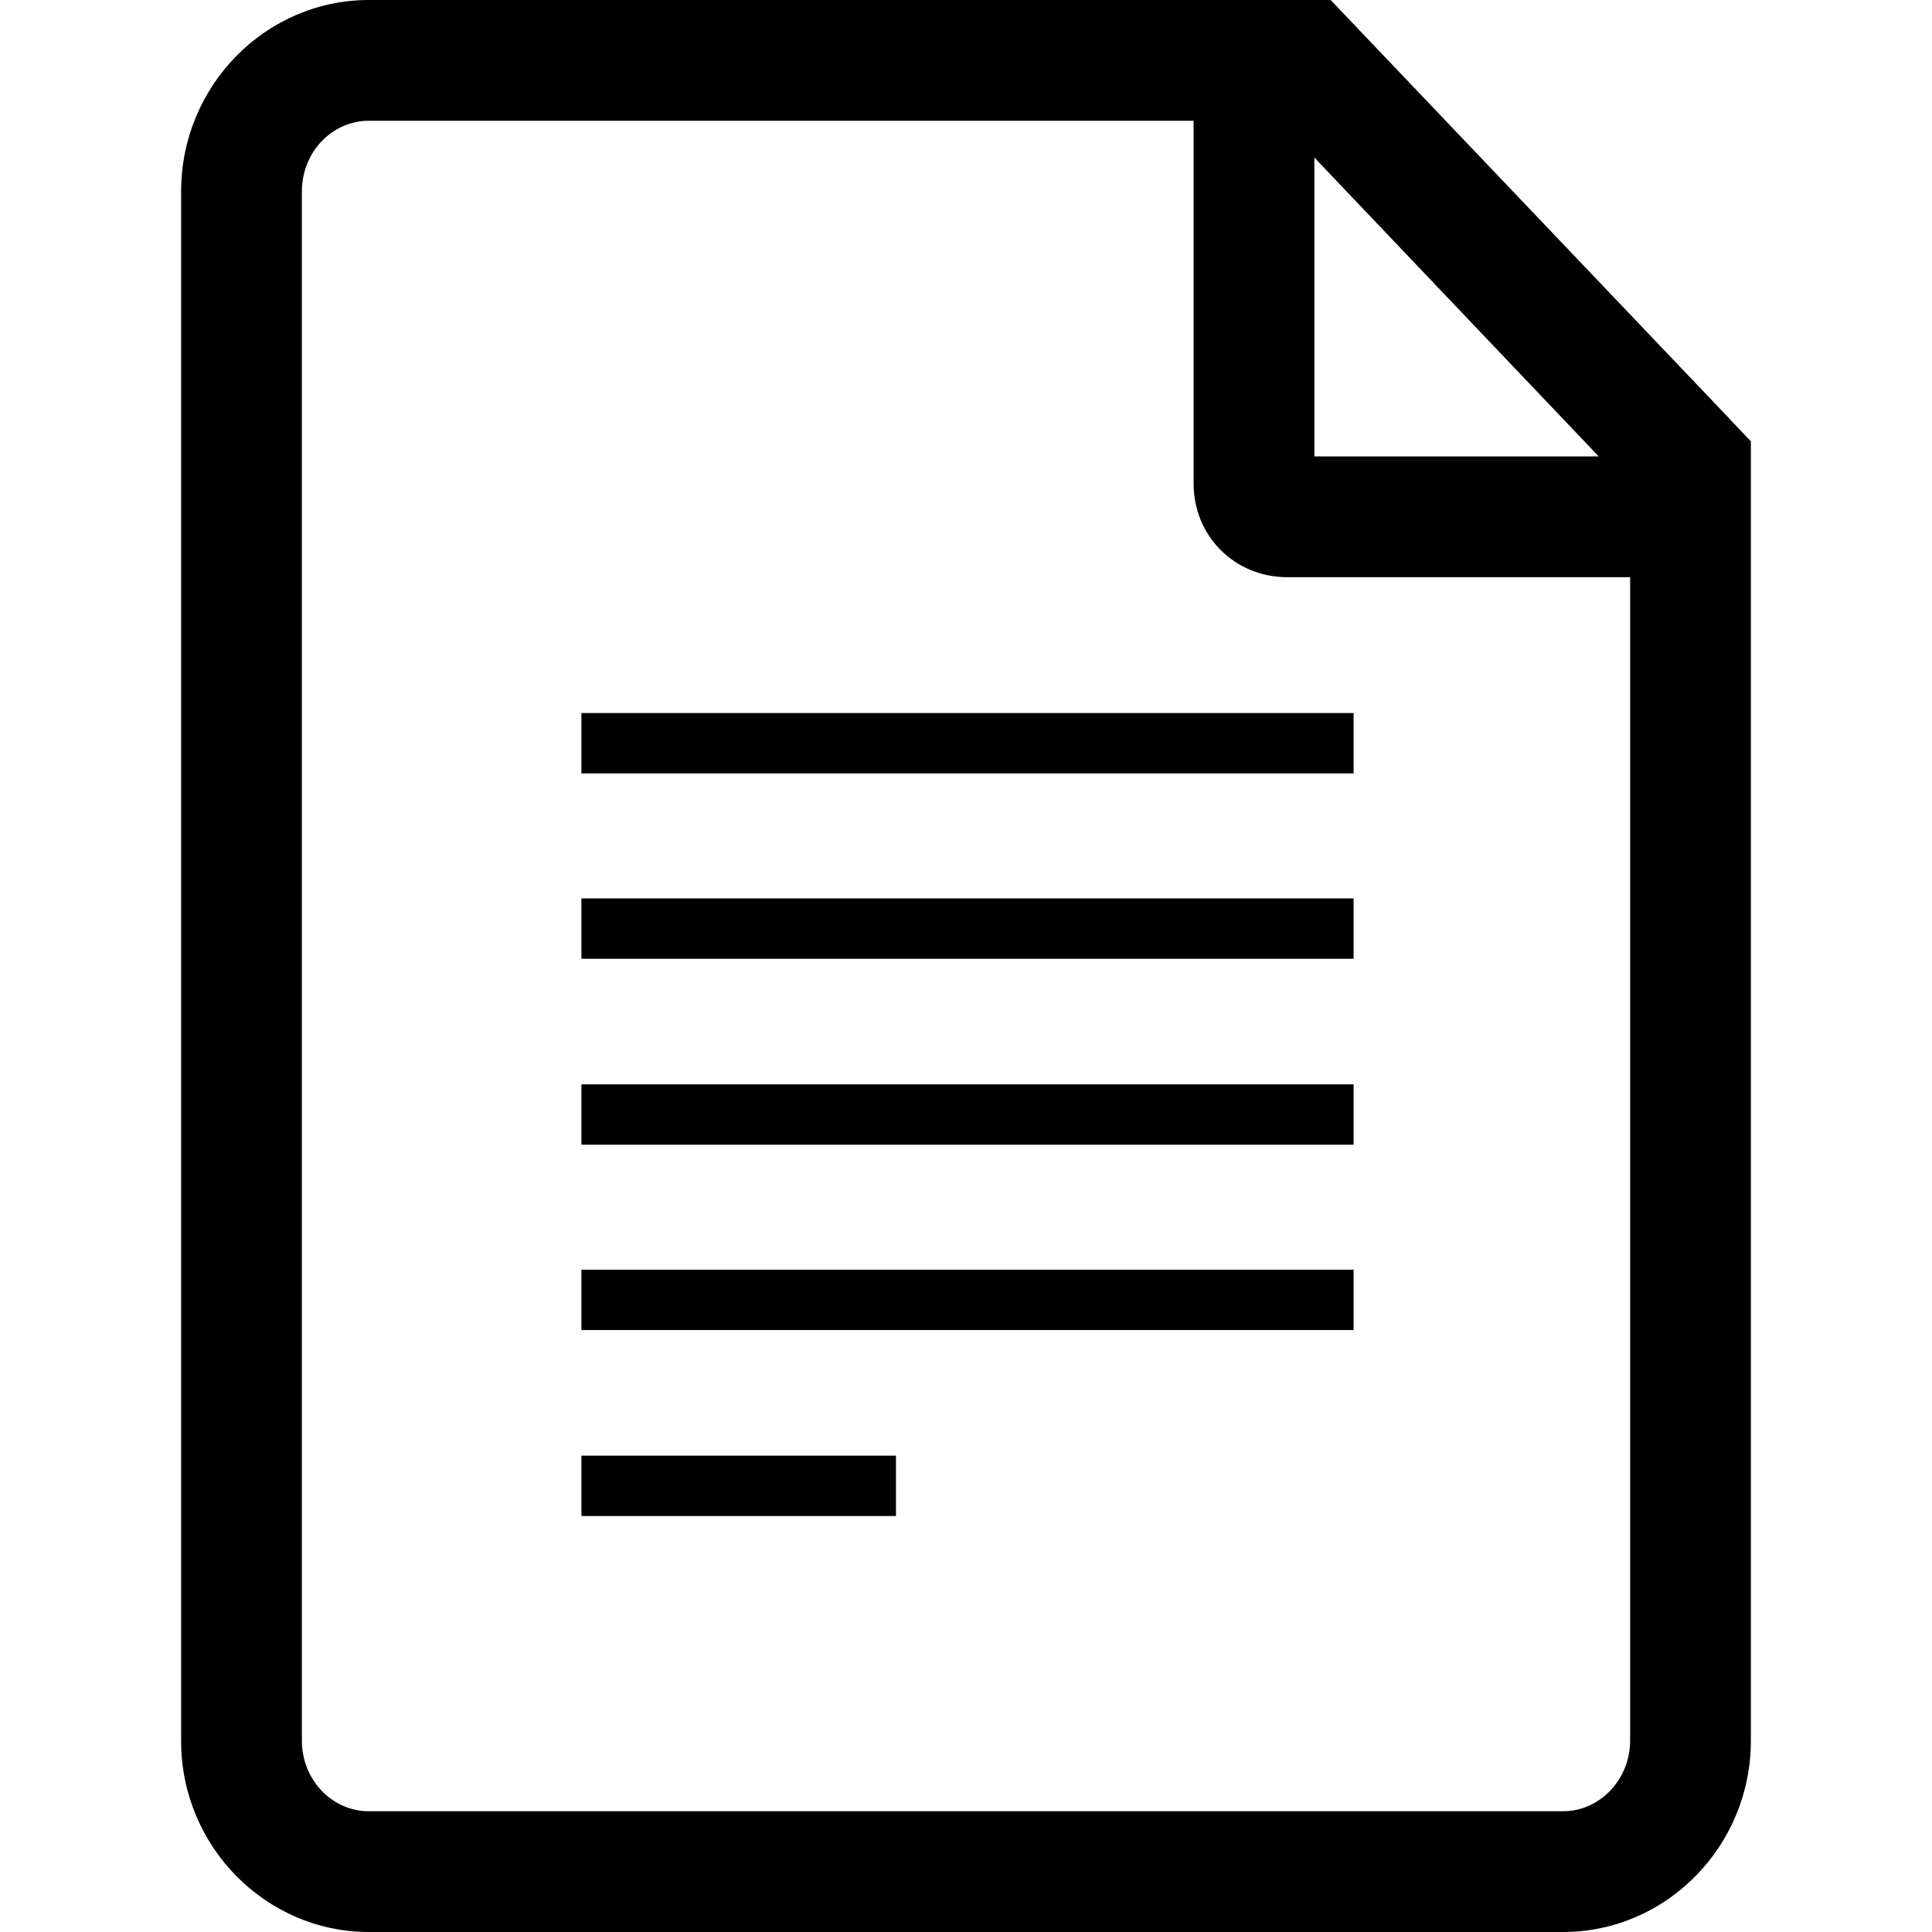 <svg xmlns="http://www.w3.org/2000/svg" viewBox="0 0 32 32"><path d="M28.45 6.73L22.63.62 22.04 0H6.11C4.4 0 3 1.42 3 3.17v25.67C3 30.58 4.4 32 6.11 32h19.78C27.6 32 29 30.58 29 28.83V7.31l-.55-.58zm-6.68-4.12l4.71 4.95h-4.71V2.61zM27 28.83c0 .64-.5 1.17-1.11 1.17H6.11C5.5 30 5 29.48 5 28.83V3.17C5 2.52 5.5 2 6.11 2h13.66v6.01c0 .87.68 1.55 1.55 1.55H27v19.27z"/><path d="M9.63 11.81h12.79v1H9.63zM9.63 14.88h12.79v1H9.63zM9.63 17.96h12.79v1H9.63zM9.63 21.03h12.79v1H9.63zM9.63 24.11h5.21v1H9.63z"/></svg>